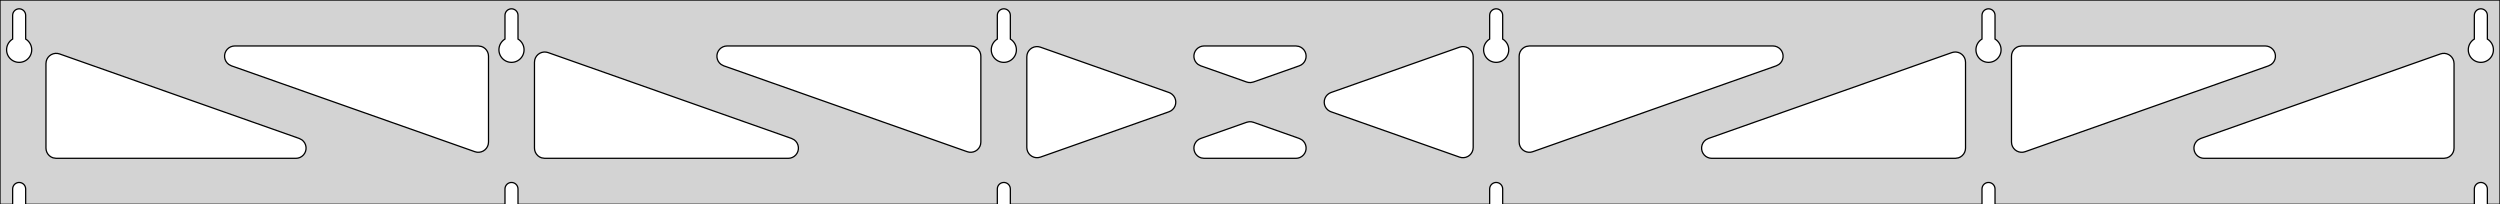 <?xml version="1.0" standalone="no"?>
<!DOCTYPE svg PUBLIC "-//W3C//DTD SVG 1.1//EN" "http://www.w3.org/Graphics/SVG/1.1/DTD/svg11.dtd">
<svg width="979mm" height="80mm" viewBox="0 -80 979 80" xmlns="http://www.w3.org/2000/svg" version="1.1">
<title>OpenSCAD Model</title>
<path d="
M 979,-80 L 0,-80 L 0,-0 L 4.95,-0 L 4.95,-6 L 5.006,-6.53
 L 5.17,-7.037 L 5.437,-7.499 L 5.794,-7.895 L 6.225,-8.208 L 6.712,-8.425 L 7.233,-8.536
 L 7.767,-8.536 L 8.288,-8.425 L 8.775,-8.208 L 9.206,-7.895 L 9.563,-7.499 L 9.83,-7.037
 L 9.994,-6.53 L 10.05,-6 L 10.05,-0 L 197.75,-0 L 197.75,-6 L 197.806,-6.53
 L 197.97,-7.037 L 198.237,-7.499 L 198.594,-7.895 L 199.025,-8.208 L 199.512,-8.425 L 200.033,-8.536
 L 200.567,-8.536 L 201.088,-8.425 L 201.575,-8.208 L 202.006,-7.895 L 202.363,-7.499 L 202.63,-7.037
 L 202.794,-6.53 L 202.85,-6 L 202.85,-0 L 390.55,-0 L 390.55,-6 L 390.606,-6.53
 L 390.77,-7.037 L 391.037,-7.499 L 391.394,-7.895 L 391.825,-8.208 L 392.312,-8.425 L 392.833,-8.536
 L 393.367,-8.536 L 393.888,-8.425 L 394.375,-8.208 L 394.806,-7.895 L 395.163,-7.499 L 395.43,-7.037
 L 395.594,-6.53 L 395.65,-6 L 395.65,-0 L 583.35,-0 L 583.35,-6 L 583.406,-6.53
 L 583.57,-7.037 L 583.837,-7.499 L 584.194,-7.895 L 584.625,-8.208 L 585.112,-8.425 L 585.633,-8.536
 L 586.167,-8.536 L 586.688,-8.425 L 587.175,-8.208 L 587.606,-7.895 L 587.963,-7.499 L 588.23,-7.037
 L 588.394,-6.53 L 588.45,-6 L 588.45,-0 L 776.15,-0 L 776.15,-6 L 776.206,-6.53
 L 776.37,-7.037 L 776.637,-7.499 L 776.994,-7.895 L 777.425,-8.208 L 777.912,-8.425 L 778.433,-8.536
 L 778.967,-8.536 L 779.488,-8.425 L 779.975,-8.208 L 780.406,-7.895 L 780.763,-7.499 L 781.03,-7.037
 L 781.194,-6.53 L 781.25,-6 L 781.25,-0 L 968.95,-0 L 968.95,-6 L 969.006,-6.53
 L 969.17,-7.037 L 969.437,-7.499 L 969.794,-7.895 L 970.225,-8.208 L 970.712,-8.425 L 971.233,-8.536
 L 971.767,-8.536 L 972.288,-8.425 L 972.775,-8.208 L 973.206,-7.895 L 973.563,-7.499 L 973.83,-7.037
 L 973.994,-6.53 L 974.05,-6 L 974.05,-0 L 979,-0 z
M 6.986,-55.607 L 6.477,-55.688 L 5.98,-55.821 L 5.499,-56.005 L 5.04,-56.239 L 4.608,-56.52
 L 4.208,-56.844 L 3.844,-57.208 L 3.52,-57.608 L 3.239,-58.04 L 3.005,-58.499 L 2.821,-58.98
 L 2.688,-59.477 L 2.607,-59.986 L 2.58,-60.5 L 2.607,-61.014 L 2.688,-61.523 L 2.821,-62.02
 L 3.005,-62.501 L 3.239,-62.96 L 3.52,-63.392 L 3.844,-63.792 L 4.208,-64.156 L 4.608,-64.48
 L 4.95,-64.702 L 4.95,-74 L 5.006,-74.53 L 5.17,-75.037 L 5.437,-75.499 L 5.794,-75.895
 L 6.225,-76.208 L 6.712,-76.425 L 7.233,-76.536 L 7.767,-76.536 L 8.288,-76.425 L 8.775,-76.208
 L 9.206,-75.895 L 9.563,-75.499 L 9.83,-75.037 L 9.994,-74.53 L 10.05,-74 L 10.05,-64.702
 L 10.392,-64.48 L 10.792,-64.156 L 11.156,-63.792 L 11.48,-63.392 L 11.761,-62.96 L 11.995,-62.501
 L 12.179,-62.02 L 12.312,-61.523 L 12.393,-61.014 L 12.42,-60.5 L 12.393,-59.986 L 12.312,-59.477
 L 12.179,-58.98 L 11.995,-58.499 L 11.761,-58.04 L 11.48,-57.608 L 11.156,-57.208 L 10.792,-56.844
 L 10.392,-56.52 L 9.96,-56.239 L 9.501,-56.005 L 9.02,-55.821 L 8.523,-55.688 L 8.014,-55.607
 L 7.5,-55.58 z
M 199.786,-55.607 L 199.277,-55.688 L 198.78,-55.821 L 198.299,-56.005 L 197.84,-56.239 L 197.408,-56.52
 L 197.008,-56.844 L 196.644,-57.208 L 196.32,-57.608 L 196.039,-58.04 L 195.805,-58.499 L 195.621,-58.98
 L 195.488,-59.477 L 195.407,-59.986 L 195.38,-60.5 L 195.407,-61.014 L 195.488,-61.523 L 195.621,-62.02
 L 195.805,-62.501 L 196.039,-62.96 L 196.32,-63.392 L 196.644,-63.792 L 197.008,-64.156 L 197.408,-64.48
 L 197.75,-64.702 L 197.75,-74 L 197.806,-74.53 L 197.97,-75.037 L 198.237,-75.499 L 198.594,-75.895
 L 199.025,-76.208 L 199.512,-76.425 L 200.033,-76.536 L 200.567,-76.536 L 201.088,-76.425 L 201.575,-76.208
 L 202.006,-75.895 L 202.363,-75.499 L 202.63,-75.037 L 202.794,-74.53 L 202.85,-74 L 202.85,-64.702
 L 203.192,-64.48 L 203.592,-64.156 L 203.956,-63.792 L 204.28,-63.392 L 204.561,-62.96 L 204.795,-62.501
 L 204.979,-62.02 L 205.112,-61.523 L 205.193,-61.014 L 205.22,-60.5 L 205.193,-59.986 L 205.112,-59.477
 L 204.979,-58.98 L 204.795,-58.499 L 204.561,-58.04 L 204.28,-57.608 L 203.956,-57.208 L 203.592,-56.844
 L 203.192,-56.52 L 202.76,-56.239 L 202.301,-56.005 L 201.82,-55.821 L 201.323,-55.688 L 200.814,-55.607
 L 200.3,-55.58 z
M 392.586,-55.607 L 392.077,-55.688 L 391.58,-55.821 L 391.099,-56.005 L 390.64,-56.239 L 390.208,-56.52
 L 389.808,-56.844 L 389.444,-57.208 L 389.12,-57.608 L 388.839,-58.04 L 388.605,-58.499 L 388.421,-58.98
 L 388.288,-59.477 L 388.207,-59.986 L 388.18,-60.5 L 388.207,-61.014 L 388.288,-61.523 L 388.421,-62.02
 L 388.605,-62.501 L 388.839,-62.96 L 389.12,-63.392 L 389.444,-63.792 L 389.808,-64.156 L 390.208,-64.48
 L 390.55,-64.702 L 390.55,-74 L 390.606,-74.53 L 390.77,-75.037 L 391.037,-75.499 L 391.394,-75.895
 L 391.825,-76.208 L 392.312,-76.425 L 392.833,-76.536 L 393.367,-76.536 L 393.888,-76.425 L 394.375,-76.208
 L 394.806,-75.895 L 395.163,-75.499 L 395.43,-75.037 L 395.594,-74.53 L 395.65,-74 L 395.65,-64.702
 L 395.992,-64.48 L 396.392,-64.156 L 396.756,-63.792 L 397.08,-63.392 L 397.361,-62.96 L 397.595,-62.501
 L 397.779,-62.02 L 397.912,-61.523 L 397.993,-61.014 L 398.02,-60.5 L 397.993,-59.986 L 397.912,-59.477
 L 397.779,-58.98 L 397.595,-58.499 L 397.361,-58.04 L 397.08,-57.608 L 396.756,-57.208 L 396.392,-56.844
 L 395.992,-56.52 L 395.56,-56.239 L 395.101,-56.005 L 394.62,-55.821 L 394.123,-55.688 L 393.614,-55.607
 L 393.1,-55.58 z
M 585.386,-55.607 L 584.877,-55.688 L 584.38,-55.821 L 583.899,-56.005 L 583.44,-56.239 L 583.008,-56.52
 L 582.608,-56.844 L 582.244,-57.208 L 581.92,-57.608 L 581.639,-58.04 L 581.405,-58.499 L 581.221,-58.98
 L 581.088,-59.477 L 581.007,-59.986 L 580.98,-60.5 L 581.007,-61.014 L 581.088,-61.523 L 581.221,-62.02
 L 581.405,-62.501 L 581.639,-62.96 L 581.92,-63.392 L 582.244,-63.792 L 582.608,-64.156 L 583.008,-64.48
 L 583.35,-64.702 L 583.35,-74 L 583.406,-74.53 L 583.57,-75.037 L 583.837,-75.499 L 584.194,-75.895
 L 584.625,-76.208 L 585.112,-76.425 L 585.633,-76.536 L 586.167,-76.536 L 586.688,-76.425 L 587.175,-76.208
 L 587.606,-75.895 L 587.963,-75.499 L 588.23,-75.037 L 588.394,-74.53 L 588.45,-74 L 588.45,-64.702
 L 588.792,-64.48 L 589.192,-64.156 L 589.556,-63.792 L 589.88,-63.392 L 590.161,-62.96 L 590.395,-62.501
 L 590.579,-62.02 L 590.712,-61.523 L 590.793,-61.014 L 590.82,-60.5 L 590.793,-59.986 L 590.712,-59.477
 L 590.579,-58.98 L 590.395,-58.499 L 590.161,-58.04 L 589.88,-57.608 L 589.556,-57.208 L 589.192,-56.844
 L 588.792,-56.52 L 588.36,-56.239 L 587.901,-56.005 L 587.42,-55.821 L 586.923,-55.688 L 586.414,-55.607
 L 585.9,-55.58 z
M 778.186,-55.607 L 777.677,-55.688 L 777.18,-55.821 L 776.699,-56.005 L 776.24,-56.239 L 775.808,-56.52
 L 775.408,-56.844 L 775.044,-57.208 L 774.72,-57.608 L 774.439,-58.04 L 774.205,-58.499 L 774.021,-58.98
 L 773.888,-59.477 L 773.807,-59.986 L 773.78,-60.5 L 773.807,-61.014 L 773.888,-61.523 L 774.021,-62.02
 L 774.205,-62.501 L 774.439,-62.96 L 774.72,-63.392 L 775.044,-63.792 L 775.408,-64.156 L 775.808,-64.48
 L 776.15,-64.702 L 776.15,-74 L 776.206,-74.53 L 776.37,-75.037 L 776.637,-75.499 L 776.994,-75.895
 L 777.425,-76.208 L 777.912,-76.425 L 778.433,-76.536 L 778.967,-76.536 L 779.488,-76.425 L 779.975,-76.208
 L 780.406,-75.895 L 780.763,-75.499 L 781.03,-75.037 L 781.194,-74.53 L 781.25,-74 L 781.25,-64.702
 L 781.592,-64.48 L 781.992,-64.156 L 782.356,-63.792 L 782.68,-63.392 L 782.961,-62.96 L 783.195,-62.501
 L 783.379,-62.02 L 783.512,-61.523 L 783.593,-61.014 L 783.62,-60.5 L 783.593,-59.986 L 783.512,-59.477
 L 783.379,-58.98 L 783.195,-58.499 L 782.961,-58.04 L 782.68,-57.608 L 782.356,-57.208 L 781.992,-56.844
 L 781.592,-56.52 L 781.16,-56.239 L 780.701,-56.005 L 780.22,-55.821 L 779.723,-55.688 L 779.214,-55.607
 L 778.7,-55.58 z
M 970.986,-55.607 L 970.477,-55.688 L 969.98,-55.821 L 969.499,-56.005 L 969.04,-56.239 L 968.608,-56.52
 L 968.208,-56.844 L 967.844,-57.208 L 967.52,-57.608 L 967.239,-58.04 L 967.005,-58.499 L 966.821,-58.98
 L 966.688,-59.477 L 966.607,-59.986 L 966.58,-60.5 L 966.607,-61.014 L 966.688,-61.523 L 966.821,-62.02
 L 967.005,-62.501 L 967.239,-62.96 L 967.52,-63.392 L 967.844,-63.792 L 968.208,-64.156 L 968.608,-64.48
 L 968.95,-64.702 L 968.95,-74 L 969.006,-74.53 L 969.17,-75.037 L 969.437,-75.499 L 969.794,-75.895
 L 970.225,-76.208 L 970.712,-76.425 L 971.233,-76.536 L 971.767,-76.536 L 972.288,-76.425 L 972.775,-76.208
 L 973.206,-75.895 L 973.563,-75.499 L 973.83,-75.037 L 973.994,-74.53 L 974.05,-74 L 974.05,-64.702
 L 974.392,-64.48 L 974.792,-64.156 L 975.156,-63.792 L 975.48,-63.392 L 975.761,-62.96 L 975.995,-62.501
 L 976.179,-62.02 L 976.312,-61.523 L 976.393,-61.014 L 976.42,-60.5 L 976.393,-59.986 L 976.312,-59.477
 L 976.179,-58.98 L 975.995,-58.499 L 975.761,-58.04 L 975.48,-57.608 L 975.156,-57.208 L 974.792,-56.844
 L 974.392,-56.52 L 973.96,-56.239 L 973.501,-56.005 L 973.02,-55.821 L 972.523,-55.688 L 972.014,-55.607
 L 971.5,-55.58 z
M 488.983,-47.694 L 488.17,-47.888 L 470.195,-54.228 L 469.174,-54.764 L 468.553,-55.324 L 468.062,-56
 L 467.721,-56.764 L 467.548,-57.582 L 467.548,-58.418 L 467.721,-59.236 L 468.062,-60 L 468.553,-60.676
 L 469.174,-61.236 L 469.899,-61.654 L 470.694,-61.913 L 471.526,-62 L 507.474,-62 L 508.615,-61.834
 L 509.387,-61.513 L 510.076,-61.038 L 510.651,-60.431 L 511.087,-59.718 L 511.365,-58.929 L 511.473,-58.1
 L 511.406,-57.266 L 511.168,-56.465 L 510.768,-55.73 L 510.224,-55.095 L 509.56,-54.587 L 508.805,-54.228
 L 490.83,-47.888 L 489.819,-47.673 z
M 379.583,-20.399 L 378.77,-20.593 L 283.406,-54.228 L 282.386,-54.764 L 281.764,-55.324 L 281.273,-56
 L 280.932,-56.764 L 280.759,-57.582 L 280.759,-58.418 L 280.932,-59.236 L 281.273,-60 L 281.764,-60.676
 L 282.386,-61.236 L 283.11,-61.654 L 283.905,-61.913 L 284.737,-62 L 380.1,-62 L 381.336,-61.804
 L 382.1,-61.464 L 382.777,-60.973 L 383.336,-60.351 L 383.754,-59.627 L 384.013,-58.832 L 384.1,-58
 L 384.1,-24.366 L 383.991,-23.437 L 383.712,-22.648 L 383.276,-21.935 L 382.702,-21.327 L 382.013,-20.853
 L 381.241,-20.532 L 380.419,-20.378 z
M 790.559,-20.532 L 789.787,-20.853 L 789.098,-21.327 L 788.524,-21.935 L 788.087,-22.648 L 787.809,-23.437
 L 787.7,-24.366 L 787.7,-58 L 787.787,-58.832 L 788.046,-59.627 L 788.464,-60.351 L 789.023,-60.973
 L 789.7,-61.464 L 790.464,-61.804 L 791.7,-62 L 887.063,-62 L 887.895,-61.913 L 888.69,-61.654
 L 889.414,-61.236 L 890.036,-60.676 L 890.527,-60 L 890.868,-59.236 L 891.041,-58.418 L 891.041,-57.582
 L 890.868,-56.764 L 890.527,-56 L 890.036,-55.324 L 889.414,-54.764 L 888.394,-54.228 L 793.03,-20.593
 L 792.217,-20.399 L 791.381,-20.378 z
M 186.783,-20.399 L 185.97,-20.593 L 90.606,-54.228 L 89.586,-54.764 L 88.964,-55.324 L 88.473,-56
 L 88.132,-56.764 L 87.959,-57.582 L 87.959,-58.418 L 88.132,-59.236 L 88.473,-60 L 88.964,-60.676
 L 89.586,-61.236 L 90.31,-61.654 L 91.105,-61.913 L 91.937,-62 L 187.3,-62 L 188.536,-61.804
 L 189.3,-61.464 L 189.977,-60.973 L 190.536,-60.351 L 190.954,-59.627 L 191.213,-58.832 L 191.3,-58
 L 191.3,-24.366 L 191.191,-23.437 L 190.913,-22.648 L 190.476,-21.935 L 189.902,-21.327 L 189.213,-20.853
 L 188.441,-20.532 L 187.619,-20.378 z
M 597.759,-20.532 L 596.987,-20.853 L 596.298,-21.327 L 595.724,-21.935 L 595.287,-22.648 L 595.009,-23.437
 L 594.9,-24.366 L 594.9,-58 L 594.987,-58.832 L 595.246,-59.627 L 595.664,-60.351 L 596.223,-60.973
 L 596.9,-61.464 L 597.664,-61.804 L 598.9,-62 L 694.263,-62 L 695.095,-61.913 L 695.89,-61.654
 L 696.614,-61.236 L 697.236,-60.676 L 697.727,-60 L 698.068,-59.236 L 698.241,-58.418 L 698.241,-57.582
 L 698.068,-56.764 L 697.727,-56 L 697.236,-55.324 L 696.614,-54.764 L 695.594,-54.228 L 600.23,-20.593
 L 599.417,-20.399 L 598.581,-20.378 z
M 405.682,-18.267 L 404.864,-18.441 L 404.1,-18.782 L 403.423,-19.273 L 402.864,-19.894 L 402.446,-20.619
 L 402.187,-21.414 L 402.1,-22.246 L 402.1,-57.754 L 402.209,-58.683 L 402.487,-59.472 L 402.924,-60.185
 L 403.498,-60.793 L 404.187,-61.267 L 404.959,-61.588 L 405.781,-61.742 L 406.617,-61.721 L 407.43,-61.527
 L 457.769,-43.772 L 458.352,-43.513 L 459.041,-43.038 L 459.616,-42.431 L 460.052,-41.718 L 460.33,-40.929
 L 460.438,-40.1 L 460.371,-39.266 L 460.133,-38.465 L 459.733,-37.73 L 459.189,-37.095 L 458.525,-36.587
 L 457.769,-36.228 L 407.43,-18.473 L 406.518,-18.267 z
M 572.383,-18.279 L 571.57,-18.473 L 521.23,-36.228 L 520.648,-36.487 L 519.959,-36.962 L 519.384,-37.569
 L 518.948,-38.282 L 518.67,-39.071 L 518.562,-39.9 L 518.629,-40.734 L 518.867,-41.535 L 519.267,-42.27
 L 519.811,-42.905 L 520.475,-43.413 L 521.23,-43.772 L 571.57,-61.527 L 572.482,-61.733 L 573.318,-61.733
 L 574.136,-61.559 L 574.9,-61.218 L 575.577,-60.727 L 576.136,-60.106 L 576.554,-59.381 L 576.813,-58.586
 L 576.9,-57.754 L 576.9,-22.246 L 576.791,-21.317 L 576.512,-20.528 L 576.076,-19.814 L 575.502,-19.207
 L 574.813,-18.733 L 574.041,-18.412 L 573.219,-18.258 z
M 213.3,-18 L 212.064,-18.196 L 211.3,-18.536 L 210.623,-19.027 L 210.064,-19.649 L 209.646,-20.373
 L 209.387,-21.168 L 209.3,-22 L 209.3,-55.634 L 209.409,-56.563 L 209.687,-57.352 L 210.124,-58.065
 L 210.698,-58.673 L 211.387,-59.147 L 212.159,-59.468 L 212.981,-59.622 L 213.817,-59.601 L 214.63,-59.407
 L 309.994,-25.772 L 311.014,-25.236 L 311.636,-24.677 L 312.127,-24 L 312.467,-23.236 L 312.641,-22.418
 L 312.641,-21.582 L 312.467,-20.764 L 312.127,-20 L 311.636,-19.323 L 311.014,-18.764 L 310.29,-18.346
 L 309.495,-18.087 L 308.663,-18 z
M 670.337,-18 L 669.505,-18.087 L 668.71,-18.346 L 667.986,-18.764 L 667.364,-19.323 L 666.873,-20
 L 666.533,-20.764 L 666.359,-21.582 L 666.359,-22.418 L 666.533,-23.236 L 666.873,-24 L 667.364,-24.677
 L 667.986,-25.236 L 669.006,-25.772 L 764.37,-59.407 L 765.183,-59.601 L 766.019,-59.622 L 766.841,-59.468
 L 767.613,-59.147 L 768.302,-58.673 L 768.876,-58.065 L 769.313,-57.352 L 769.591,-56.563 L 769.7,-55.634
 L 769.7,-22 L 769.613,-21.168 L 769.354,-20.373 L 768.936,-19.649 L 768.377,-19.027 L 767.7,-18.536
 L 766.936,-18.196 L 765.7,-18 z
M 22,-18 L 20.764,-18.196 L 20,-18.536 L 19.323,-19.027 L 18.764,-19.649 L 18.346,-20.373
 L 18.087,-21.168 L 18,-22 L 18,-55.105 L 18.109,-56.034 L 18.387,-56.823 L 18.823,-57.536
 L 19.398,-58.144 L 20.087,-58.618 L 20.859,-58.939 L 21.681,-59.093 L 22.517,-59.072 L 23.331,-58.877
 L 117.194,-25.772 L 118.214,-25.236 L 118.836,-24.677 L 119.327,-24 L 119.667,-23.236 L 119.841,-22.418
 L 119.841,-21.582 L 119.667,-20.764 L 119.327,-20 L 118.836,-19.323 L 118.214,-18.764 L 117.49,-18.346
 L 116.695,-18.087 L 115.863,-18 z
M 863.137,-18 L 862.305,-18.087 L 861.51,-18.346 L 860.786,-18.764 L 860.164,-19.323 L 859.673,-20
 L 859.333,-20.764 L 859.159,-21.582 L 859.159,-22.418 L 859.333,-23.236 L 859.673,-24 L 860.164,-24.677
 L 860.786,-25.236 L 861.806,-25.772 L 955.67,-58.877 L 956.483,-59.072 L 957.319,-59.093 L 958.141,-58.939
 L 958.913,-58.618 L 959.602,-58.144 L 960.176,-57.536 L 960.613,-56.823 L 960.891,-56.034 L 961,-55.105
 L 961,-22 L 960.913,-21.168 L 960.654,-20.373 L 960.236,-19.649 L 959.677,-19.027 L 959,-18.536
 L 958.236,-18.196 L 957,-18 z
M 471.526,-18 L 470.385,-18.166 L 469.613,-18.487 L 468.924,-18.962 L 468.349,-19.569 L 467.913,-20.282
 L 467.635,-21.071 L 467.527,-21.9 L 467.594,-22.734 L 467.832,-23.535 L 468.232,-24.27 L 468.776,-24.905
 L 469.44,-25.413 L 470.195,-25.772 L 488.17,-32.112 L 489.181,-32.327 L 490.017,-32.306 L 490.83,-32.112
 L 508.805,-25.772 L 509.825,-25.236 L 510.447,-24.677 L 510.938,-24 L 511.279,-23.236 L 511.452,-22.418
 L 511.452,-21.582 L 511.279,-20.764 L 510.938,-20 L 510.447,-19.323 L 509.825,-18.764 L 509.101,-18.346
 L 508.306,-18.087 L 507.474,-18 z
" stroke="black" fill="lightgray" stroke-width="0.5"/>
</svg>
